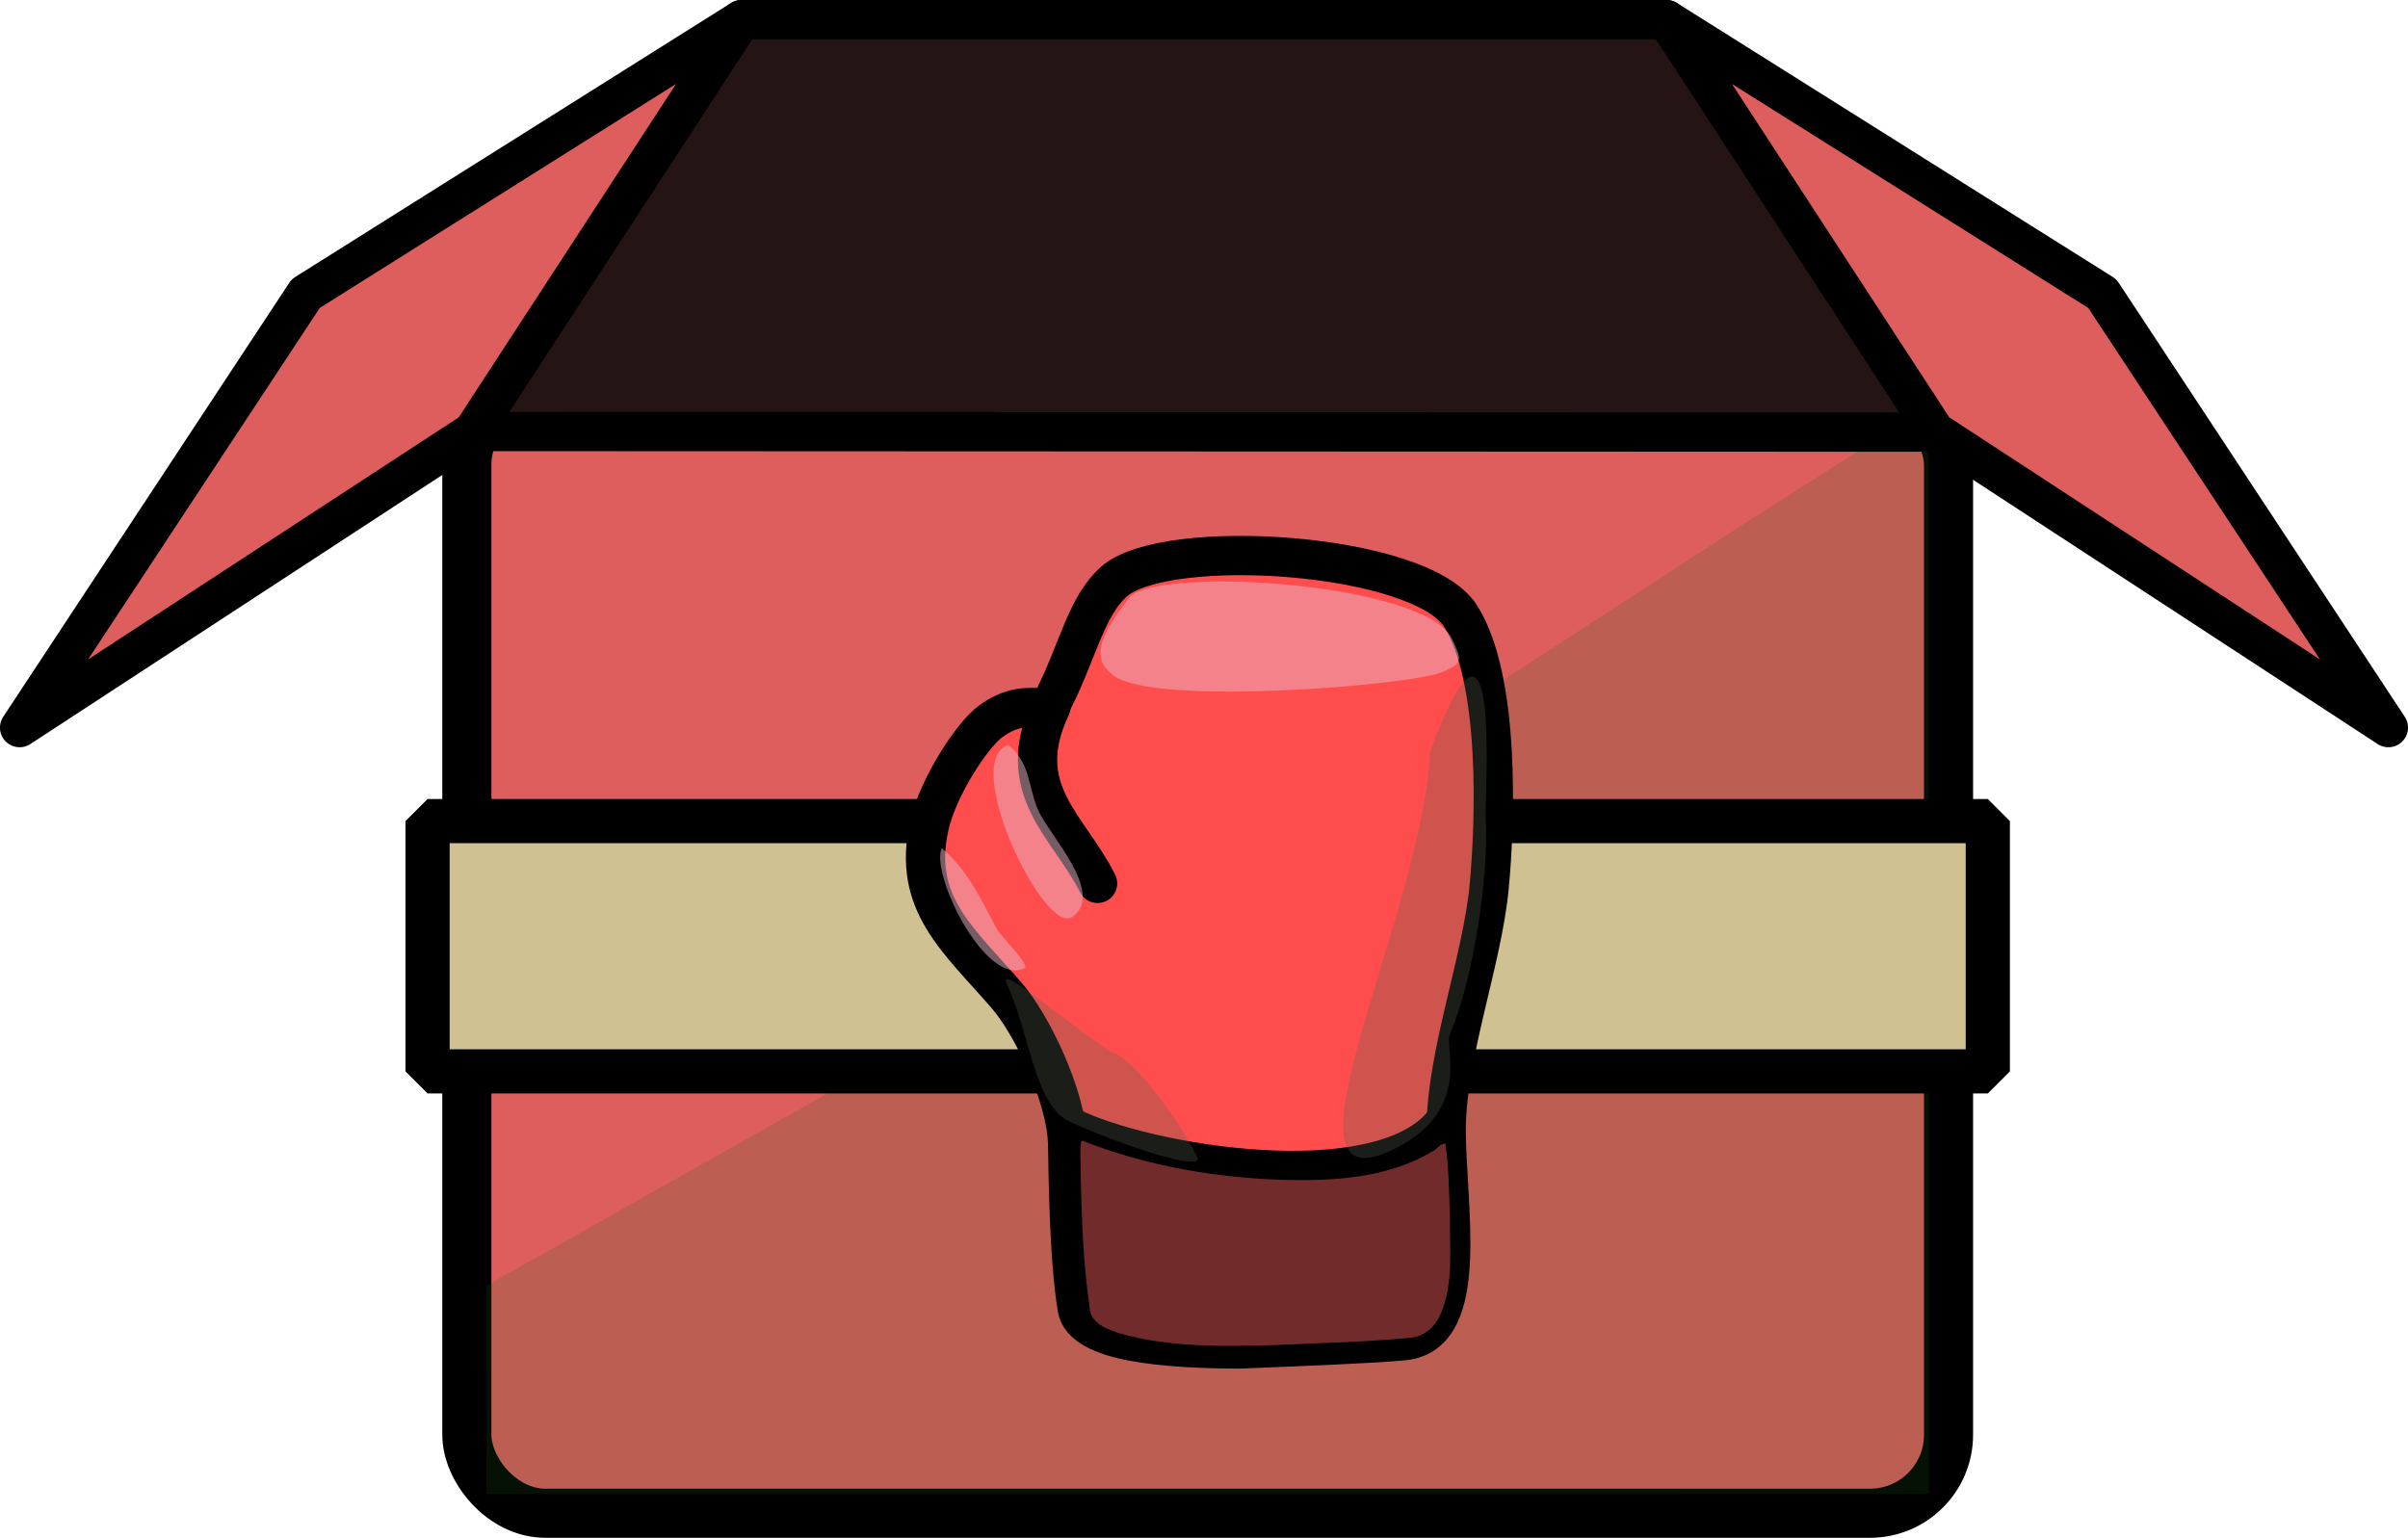 <?xml version="1.0" encoding="UTF-8" standalone="no"?>
<!-- Created with Inkscape (http://www.inkscape.org/) -->

<svg
   width="129.802mm"
   height="82.906mm"
   viewBox="0 0 129.802 82.906"
   version="1.1"
   id="svg1"
   xml:space="preserve"
   xmlns="http://www.w3.org/2000/svg"
   xmlns:svg="http://www.w3.org/2000/svg"><defs
     id="defs1" /><g
     id="layer1"
     transform="translate(-287.824,-542.057)"><g
       id="g8-94"
       transform="translate(763.386,644.493)"><rect
         style="fill:#de5e5e;fill-opacity:1;stroke:#000000;stroke-width:2.646;stroke-dasharray:none;stroke-opacity:1"
         id="rect1-90"
         width="79.87"
         height="60.732"
         x="-450.397"
         y="-81.585"
         rx="4.233"
         ry="4.233" /><path
         style="fill:#25601e;fill-opacity:0.182;stroke:none;stroke-width:1.852;stroke-linejoin:bevel;stroke-dasharray:none;stroke-opacity:1"
         d="m -449.356,-33.115 34.395,-19.39 33.435,-21.712 9.922,-6.316 0.017,58.63 -77.754,0.008 z"
         id="path5-9" /><path
         id="rect2-1"
         style="fill:#251414;fill-opacity:1;stroke:#000000;stroke-width:2.117;stroke-linejoin:round;stroke-dasharray:none;stroke-opacity:1"
         d="m -435.596,-101.377 h 49.871 l 14.868,22.239 -79.21,-0.035 z" /><path
         id="rect2-1-7"
         style="fill:#de5e5e;fill-opacity:1;stroke:#000000;stroke-width:2.117;stroke-linejoin:round;stroke-dasharray:none;stroke-opacity:1"
         d="m -459.084,-86.608 23.487,-14.769 -14.471,22.204 -24.437,15.964 z" /><path
         id="rect2-1-7-6"
         style="fill:#de5e5e;fill-opacity:1;stroke:#000000;stroke-width:2.117;stroke-linejoin:round;stroke-dasharray:none;stroke-opacity:1"
         d="m -362.238,-86.608 -23.487,-14.769 14.471,22.204 24.437,15.964 z" /><path
         id="rect5-7"
         style="fill:#d0c192;fill-opacity:1;stroke:#000000;stroke-width:2.381;stroke-linejoin:bevel;stroke-dasharray:none"
         d="m -452.514,-58.17 h 84.104 v 13.494 h -84.104 z" /><g
         id="g19-4"
         transform="matrix(0.344,0,0,0.344,-707.324,-167.453)"
         style="stroke-width:6.159;stroke-dasharray:none"><path
           style="opacity:1;fill:#ff4d4d;fill-opacity:1;stroke:#000000;stroke-width:6.159;stroke-linecap:round;stroke-linejoin:round;stroke-dasharray:none;stroke-opacity:1"
           d="m 867.975,400.415 c -11.601,-0.047 -24.551,-1.014 -25.444,-6.361 -1.317,-7.884 -1.422,-21.465 -1.497,-25.631 -0.138,-7.699 -5.756,-19.018 -9.542,-23.386 -7.721,-8.908 -14.837,-14.48 -12.161,-26.567 1.36,-6.139 6.807,-14.428 9.72,-16.483 5.777,-4.076 8.213,-0.273 9.925,-3.723 3.709,-7.475 5.023,-14.355 9.354,-18.148 8.118,-7.108 47.91,-4.58 54.256,5.426 6.234,9.83 5.464,32.238 4.49,42.469 -1.107,11.621 -6.647,26.089 -6.735,37.792 -0.088,11.689 4.025,32.178 -6.548,33.302 -4.288,0.456 -15.709,0.895 -25.818,1.31 z"
           id="path9-8" /><path
           style="opacity:1;fill:none;fill-opacity:1;stroke:#000000;stroke-width:6.159;stroke-linecap:round;stroke-linejoin:round;stroke-dasharray:none;stroke-opacity:1"
           d="m 838.415,299.761 c -6.185,13.032 2.769,18.634 7.296,27.689"
           id="path10-1" /><path
           style="opacity:1;fill:none;fill-opacity:1;stroke:#000000;stroke-width:6.159;stroke-linecap:round;stroke-linejoin:round;stroke-dasharray:none;stroke-opacity:1"
           d="m 841.408,365.616 c 11.883,5.949 48.087,11.968 58.372,-0.374"
           id="path11-2" /><path
           style="opacity:1;fill:#712b2b;fill-opacity:1;stroke:none;stroke-width:23.279;stroke-linecap:round;stroke-linejoin:round;stroke-dasharray:none;stroke-opacity:1"
           d="m 2296.19,1336.29 c -1.207,5.757 -0.168,12.216 -0.446,18.238 0.64,27.099 1.469,54.32 5.505,81.158 0.785,8.587 10.108,11.819 17.081,14.235 30.148,8.713 61.984,7.877 93.05,7.045 26.268,-1.228 52.613,-1.706 78.795,-4.261 8.743,-0.389 15.812,-6.955 18.775,-14.889 7.462,-17.855 4.995,-37.651 5.199,-56.487 -0.544,-14.489 -0.597,-29.233 -2.695,-43.501 -2.865,-0.17 -5.057,3.591 -7.846,4.736 -25.913,15.459 -57.131,17.412 -86.642,16.776 -40.754,-1.17 -81.773,-8.081 -119.912,-23.108 l -0.706,0.047 z"
           id="path12-9"
           transform="matrix(0.265,0,0,0.265,234.68,13.702)" /><path
           style="opacity:1;fill:#eab8c9;fill-opacity:0.502;stroke:none;stroke-width:6.159;stroke-linecap:round;stroke-linejoin:round;stroke-dasharray:none;stroke-opacity:1"
           d="m 850.878,282.449 c -5.403,6.767 -5.943,9.929 -2.709,12.398 6.462,4.933 46.796,1.527 51.5,-0.495 3.408,-1.465 3.113,-1.904 1.602,-5.185 -4.011,-8.711 -44.835,-11.482 -50.393,-6.718 z"
           id="path13-3" /><path
           style="opacity:1;fill:#eab8c9;fill-opacity:0.502;stroke:none;stroke-width:6.159;stroke-linecap:round;stroke-linejoin:round;stroke-dasharray:none;stroke-opacity:1"
           d="m 831.68,305.753 c -7.537,2.605 5.764,30.092 10.103,26.941 5.192,-3.77 -3.74,-12.9 -5.38,-16.728 -1.619,-3.778 -1.244,-7.604 -4.723,-10.212 z"
           id="path14-9" /><path
           style="opacity:1;fill:#eab8c9;fill-opacity:0.502;stroke:none;stroke-width:6.159;stroke-linecap:round;stroke-linejoin:round;stroke-dasharray:none;stroke-opacity:1"
           d="m 821.303,321.928 c -1.863,3.986 6.898,21.854 12.996,18.805 0.877,-0.438 -3.923,-5.28 -4.303,-5.987 -2.614,-4.855 -4.493,-9.218 -8.693,-12.818 z"
           id="path16-0" /><path
           style="opacity:1;fill:#5c6853;fill-opacity:0.295;stroke:none;stroke-width:6.159;stroke-linecap:round;stroke-linejoin:round;stroke-dasharray:none;stroke-opacity:1"
           d="m 847.678,353.789 c 4.367,0.979 12.249,13.462 13.669,16.608 1.045,2.315 -11.43,-1.728 -19.907,-5.556 -5.637,-2.545 -6.232,-13.589 -9.981,-21.751 -1.485,-3.234 9.712,6.367 16.219,10.699 z"
           id="path18-8" /><path
           style="opacity:1;fill:#5c6853;fill-opacity:0.295;stroke:none;stroke-width:6.159;stroke-linecap:round;stroke-linejoin:round;stroke-dasharray:none;stroke-opacity:1"
           d="m 897.809,306.868 c -1.136,25.563 -26.3,72.868 -5.238,62.02 11.828,-6.092 7.44,-15.702 8.345,-17.784 3.497,-8.044 6.24,-24.523 5.599,-34.319 -0.147,-2.249 2.539,-40.509 -8.706,-9.918 z"
           id="path19-8" /></g></g></g></svg>
